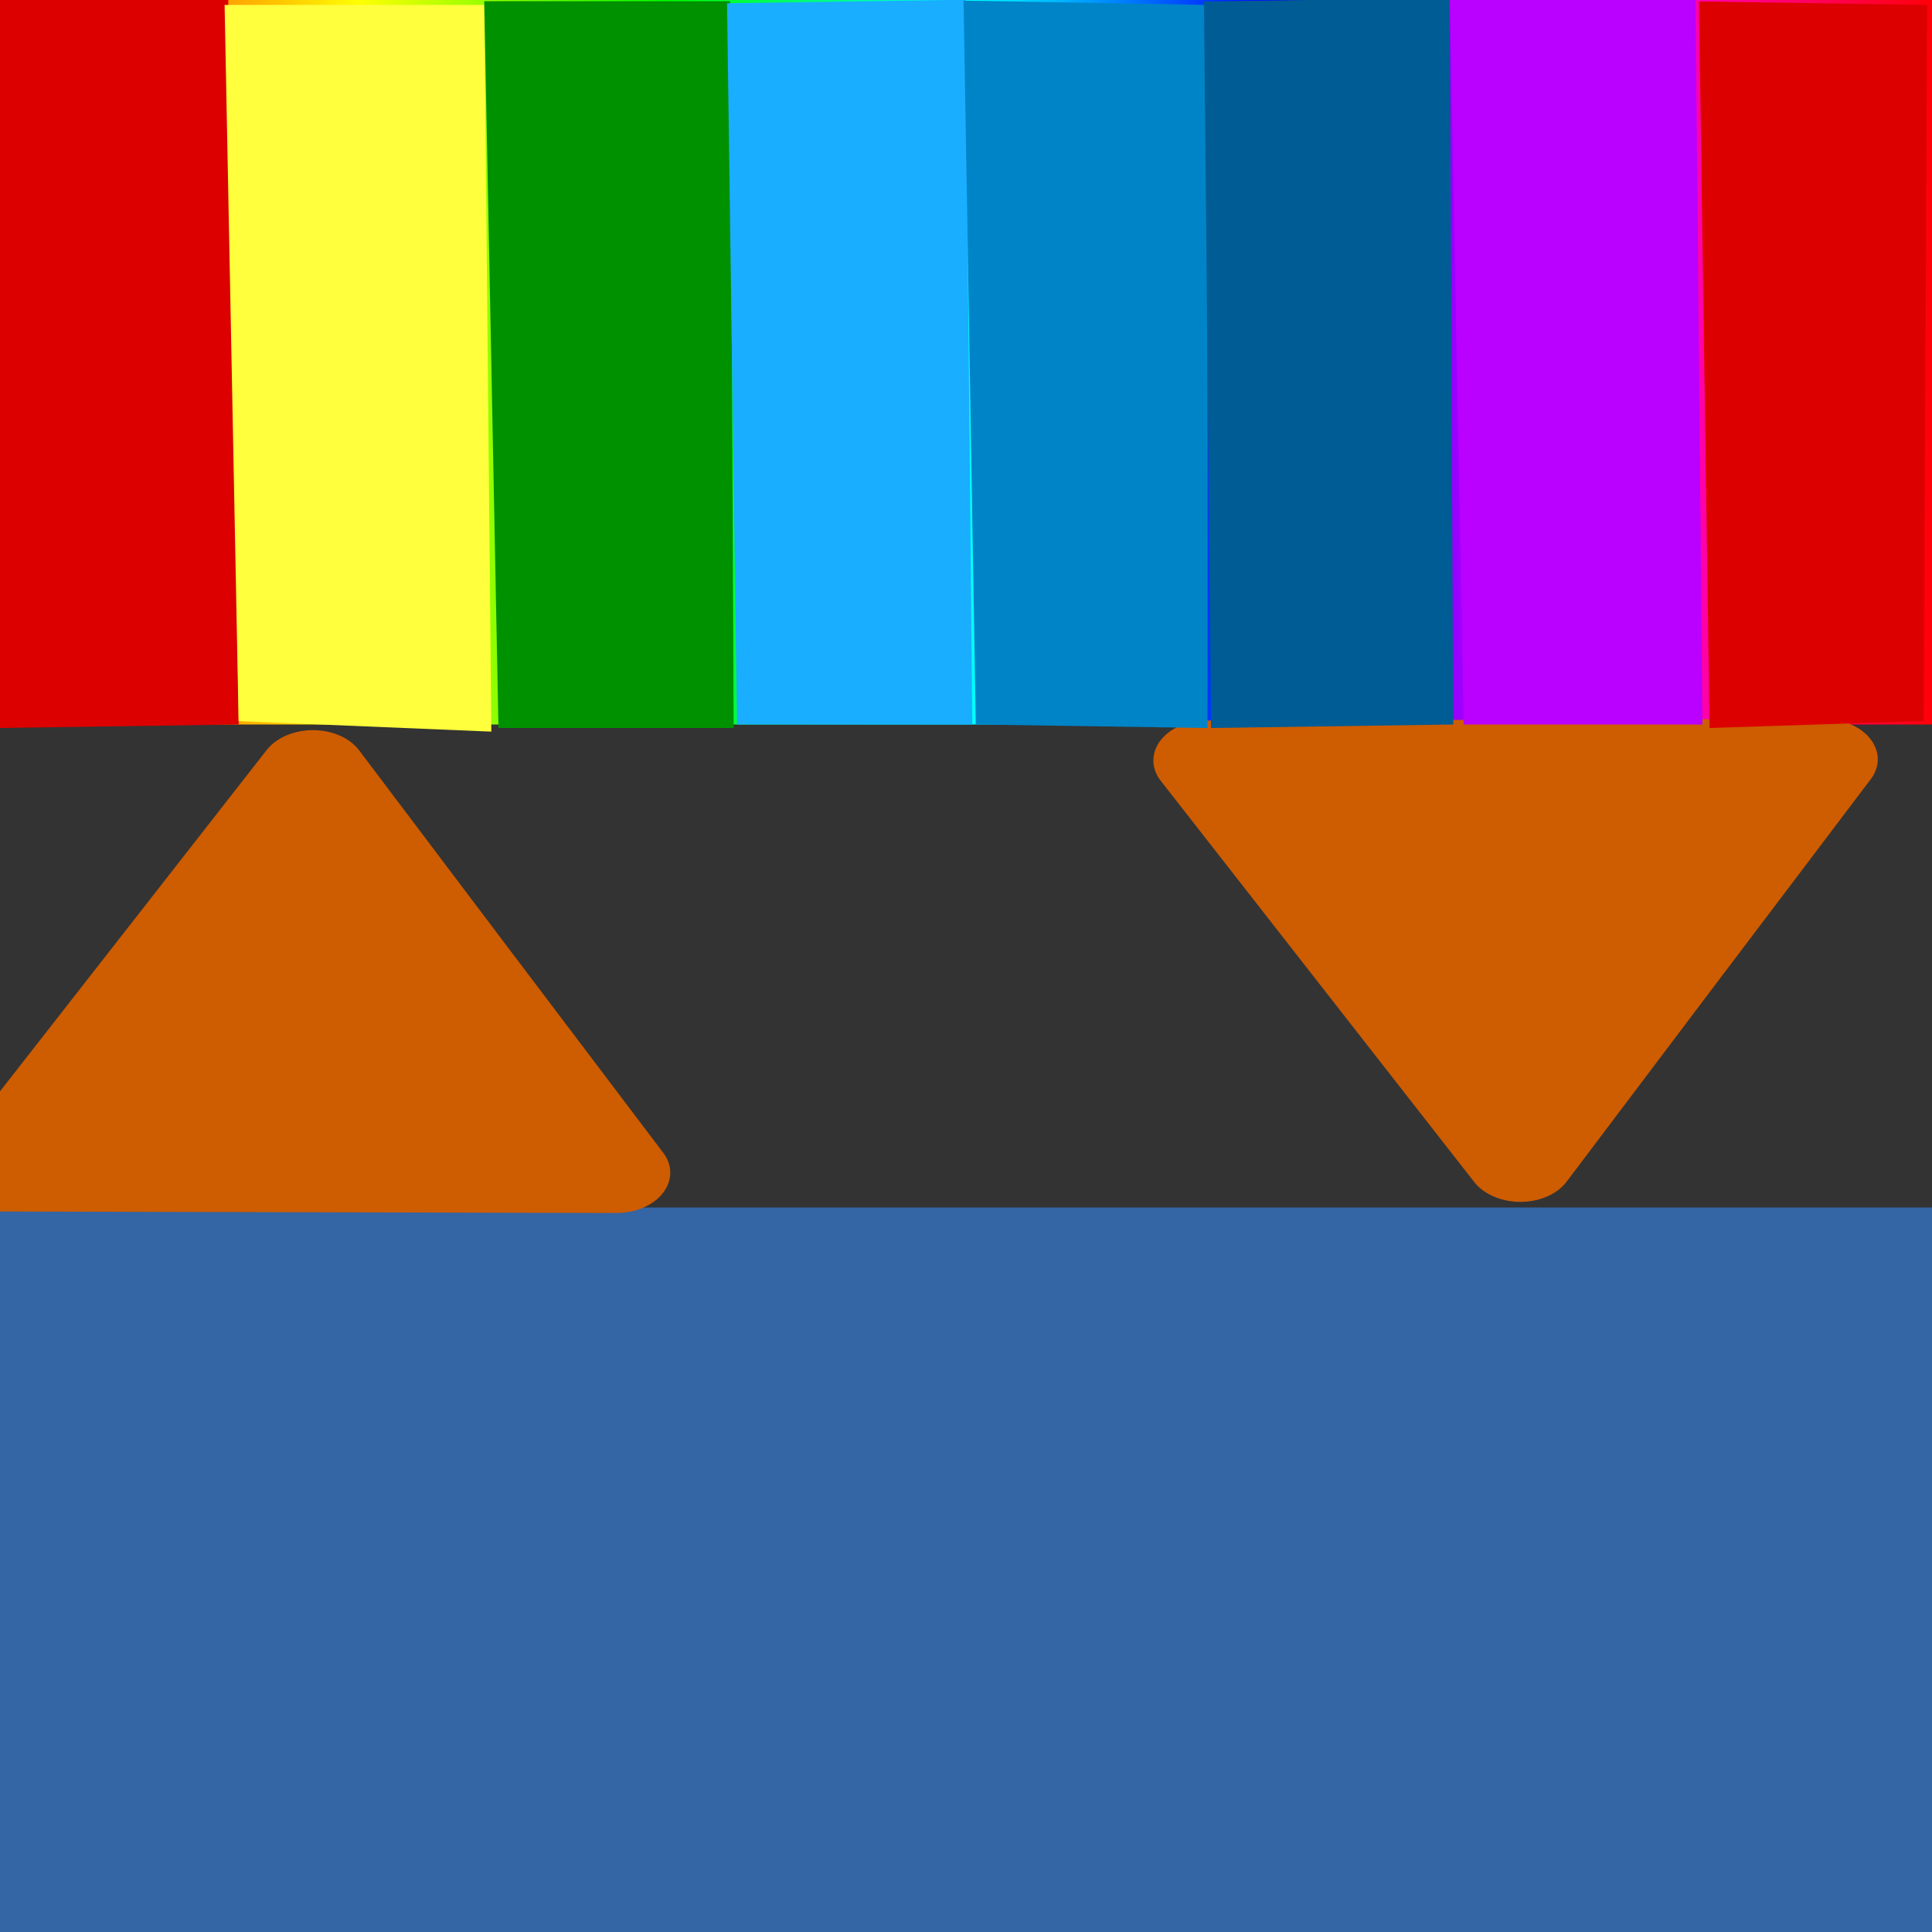 <?xml version="1.0" encoding="UTF-8" standalone="no"?>
<!-- Created with Inkscape (http://www.inkscape.org/) -->

<svg
   xmlns:dc="http://purl.org/dc/elements/1.1/"
   xmlns:cc="http://creativecommons.org/ns#"
   xmlns:rdf="http://www.w3.org/1999/02/22-rdf-syntax-ns#"
   xmlns:svg="http://www.w3.org/2000/svg"
   xmlns="http://www.w3.org/2000/svg"
   xmlns:xlink="http://www.w3.org/1999/xlink"
   xmlns:sodipodi="http://sodipodi.sourceforge.net/DTD/sodipodi-0.dtd"
   xmlns:inkscape="http://www.inkscape.org/namespaces/inkscape"
   width="16"
   height="16"
   viewBox="0 0 16 16"
   id="svg30571"
   version="1.1"
   inkscape:version="0.92.4 (unknown)"
   sodipodi:docname="gimp-tool-hue-saturation.svg"
   inkscape:export-filename="/home/klaus/Bilder/icons/Symbolic/hicolor/24x24/apps/gimp-channel.png"
   inkscape:export-xdpi="98.181816"
   inkscape:export-ydpi="98.181816">
  <rect x="0" y="0" width="16" height="16" fill="#333333" stroke="none"/>
  <defs
     id="defs30573">
    <linearGradient
       gradientTransform="matrix(0.029,0,0,0.091,-2.392,1016.973)"
       gradientUnits="userSpaceOnUse"
       xlink:href="#linearGradient2760"
       id="linearGradient2766"
       y2="245.219"
       x2="637.643"
       y1="245.219"
       x1="82.357" />
    <linearGradient
       id="linearGradient2760">
      <stop
         id="stop2762"
         offset="0"
         style="stop-color:red;stop-opacity:1" />
      <stop
         id="stop2772"
         offset="0.185"
         style="stop-color:yellow;stop-opacity:1" />
      <stop
         id="stop2770"
         offset="0.343"
         style="stop-color:lime;stop-opacity:1" />
      <stop
         id="stop2768"
         offset="0.5"
         style="stop-color:aqua;stop-opacity:1" />
      <stop
         id="stop2774"
         offset="0.654"
         style="stop-color:blue;stop-opacity:1" />
      <stop
         id="stop2776"
         offset="0.812"
         style="stop-color:fuchsia;stop-opacity:1" />
      <stop
         id="stop2764"
         offset="1"
         style="stop-color:red;stop-opacity:1" />
    </linearGradient>
  </defs>
  <sodipodi:namedview
     id="base"
     pagecolor="#ffffff"
     bordercolor="#666666"
     borderopacity="1.0"
     inkscape:pageopacity="0.0"
     inkscape:pageshadow="2"
     inkscape:zoom="22.627417"
     inkscape:cx="5.7312221"
     inkscape:cy="10.490706"
     inkscape:document-units="px"
     inkscape:current-layer="layer1"
     showgrid="true"
     units="px"
     inkscape:snap-page="true"
     inkscape:snap-bbox="true"
     inkscape:bbox-paths="true"
     inkscape:bbox-nodes="true"
     inkscape:snap-bbox-edge-midpoints="true"
     inkscape:snap-bbox-midpoints="true"
     inkscape:object-paths="true"
     inkscape:snap-intersection-paths="true"
     inkscape:object-nodes="true"
     inkscape:snap-smooth-nodes="true"
     inkscape:snap-midpoints="true"
     inkscape:snap-object-midpoints="true"
     inkscape:snap-center="true"
     inkscape:snap-text-baseline="true"
     showborder="false"
     inkscape:window-width="1375"
     inkscape:window-height="786"
     inkscape:window-x="65"
     inkscape:window-y="24"
     inkscape:window-maximized="1"
     showguides="false"
     inkscape:snap-global="false">
    <inkscape:grid
       type="xygrid"
       id="grid3959" />
  </sodipodi:namedview>
  <g
     inkscape:label="Layer 1"
     inkscape:groupmode="layer"
     id="layer1"
     transform="translate(0,-1036.362)">
    <g
       id="g3984">
      <rect
         id="rect1872"
         style="fill:url(#linearGradient2766);fill-opacity:1;fill-rule:nonzero;stroke:none;stroke-width:0.051;stroke-opacity:1"
         y="1036.362"
         x="0"
         height="6"
         width="16" />
      <rect
         id="rect1872-6"
         style="fill:#3465a4;fill-opacity:1;fill-rule:nonzero;stroke:none;stroke-width:0.051;stroke-opacity:1"
         y="1046.362"
         x="0"
         height="6"
         width="16" />
      <path
         transform="matrix(1.104,0.508,0.67,-0.827,-672.59,1908.488)"
         inkscape:transform-center-y="1.3331023"
         inkscape:transform-center-x="0.36157687"
         d="m -9.084,1041.384 -1.684,-1.042 -1.684,-1.042 1.744,-0.937 1.744,-0.937 -0.061,1.979 z"
         inkscape:randomized="0"
         inkscape:rounded="0"
         inkscape:flatsided="false"
         sodipodi:arg2="2.1251575"
         sodipodi:arg1="1.0779599"
         sodipodi:r2="1.1432209"
         sodipodi:r1="2.2864418"
         sodipodi:cy="1039.3701"
         sodipodi:cx="-10.165742"
         sodipodi:sides="3"
         id="path3998-1-2"
         style="display:inline;opacity:1;fill:#ce5c00;fill-opacity:1;stroke:#ce5c00;stroke-width:0.685;stroke-linecap:square;stroke-linejoin:round;stroke-miterlimit:4;stroke-dasharray:none;stroke-dashoffset:0;stroke-opacity:1"
         sodipodi:type="star" />
      <path
         transform="matrix(1.104,-0.508,0.67,0.827,-682.59,180.236)"
         inkscape:transform-center-y="-1.3331021"
         inkscape:transform-center-x="0.36157687"
         d="m -9.084,1041.384 -1.684,-1.042 -1.684,-1.042 1.744,-0.937 1.744,-0.937 -0.061,1.979 z"
         inkscape:randomized="0"
         inkscape:rounded="0"
         inkscape:flatsided="false"
         sodipodi:arg2="2.1251575"
         sodipodi:arg1="1.0779599"
         sodipodi:r2="1.1432209"
         sodipodi:r1="2.2864418"
         sodipodi:cy="1039.3701"
         sodipodi:cx="-10.165742"
         sodipodi:sides="3"
         id="path3998-1-2-1"
         style="display:inline;opacity:1;fill:#ce5c00;fill-opacity:1;stroke:#ce5c00;stroke-width:0.685;stroke-linecap:square;stroke-linejoin:round;stroke-miterlimit:4;stroke-dasharray:none;stroke-dashoffset:0;stroke-opacity:1"
         sodipodi:type="star" />
    </g>
    <path
       style="fill:#dc0000;fill-rule:evenodd;stroke:none;stroke-width:1px;stroke-linecap:butt;stroke-linejoin:miter;stroke-opacity:1"
       d="m -0.029,1036.316 1.919,0.029 0.087,6.017 L 0,1042.391 Z"
       id="path834"
       inkscape:connector-curvature="0" />
    <path
       style="fill:#ffff3e;fill-opacity:1;fill-rule:evenodd;stroke:none;stroke-width:1px;stroke-linecap:butt;stroke-linejoin:miter;stroke-opacity:1"
       d="m 1.86,1036.403 h 2.151 l 0.058,6.018 -2.093,-0.087 z"
       id="path836"
       inkscape:connector-curvature="0" />
    <path
       style="fill:#009100;fill-rule:evenodd;stroke:none;stroke-width:1px;stroke-linecap:butt;stroke-linejoin:miter;stroke-opacity:1"
       d="m 4.01,1036.372 h 2.037 l 0.029,6.019 h -1.948 z"
       id="path838"
       inkscape:connector-curvature="0"
       sodipodi:nodetypes="ccccc" />
    <path
       style="fill:#19aeff;fill-rule:evenodd;stroke:none;stroke-width:1px;stroke-linecap:butt;stroke-linejoin:miter;stroke-opacity:1"
       d="m 6.021,1036.389 1.973,-0.029 0.058,6.002 h -1.948 z"
       id="path840"
       inkscape:connector-curvature="0"
       sodipodi:nodetypes="ccccc" />
    <path
       style="fill:#0084c8;fill-rule:evenodd;stroke:none;stroke-width:1px;stroke-linecap:butt;stroke-linejoin:miter;stroke-opacity:1"
       d="m 7.98,1036.367 2.02,0.036 v 5.988 l -1.919,-0.029 z"
       id="path842"
       inkscape:connector-curvature="0"
       sodipodi:nodetypes="ccccc" />
    <path
       style="fill:#005c94;fill-rule:evenodd;stroke:none;stroke-width:1px;stroke-linecap:butt;stroke-linejoin:miter;stroke-opacity:1"
       d="m 9.971,1036.374 2.035,-0.029 0.029,6.017 -2.006,0.029 z"
       id="path844"
       inkscape:connector-curvature="0" />
    <path
       style="fill:#ba00ff;fill-rule:evenodd;stroke:none;stroke-width:1px;stroke-linecap:butt;stroke-linejoin:miter;stroke-opacity:1"
       d="m 12.006,1036.345 h 2.035 l 0.058,6.017 h -1.977 z"
       id="path846"
       inkscape:connector-curvature="0" />
    <path
       style="fill:#dc0000;fill-rule:evenodd;stroke:none;stroke-width:1px;stroke-linecap:butt;stroke-linejoin:miter;stroke-opacity:1"
       d="m 14.07,1036.374 1.89,0.029 -0.029,5.93 -1.773,0.058 z"
       id="path848"
       inkscape:connector-curvature="0" />
  </g>
</svg>
